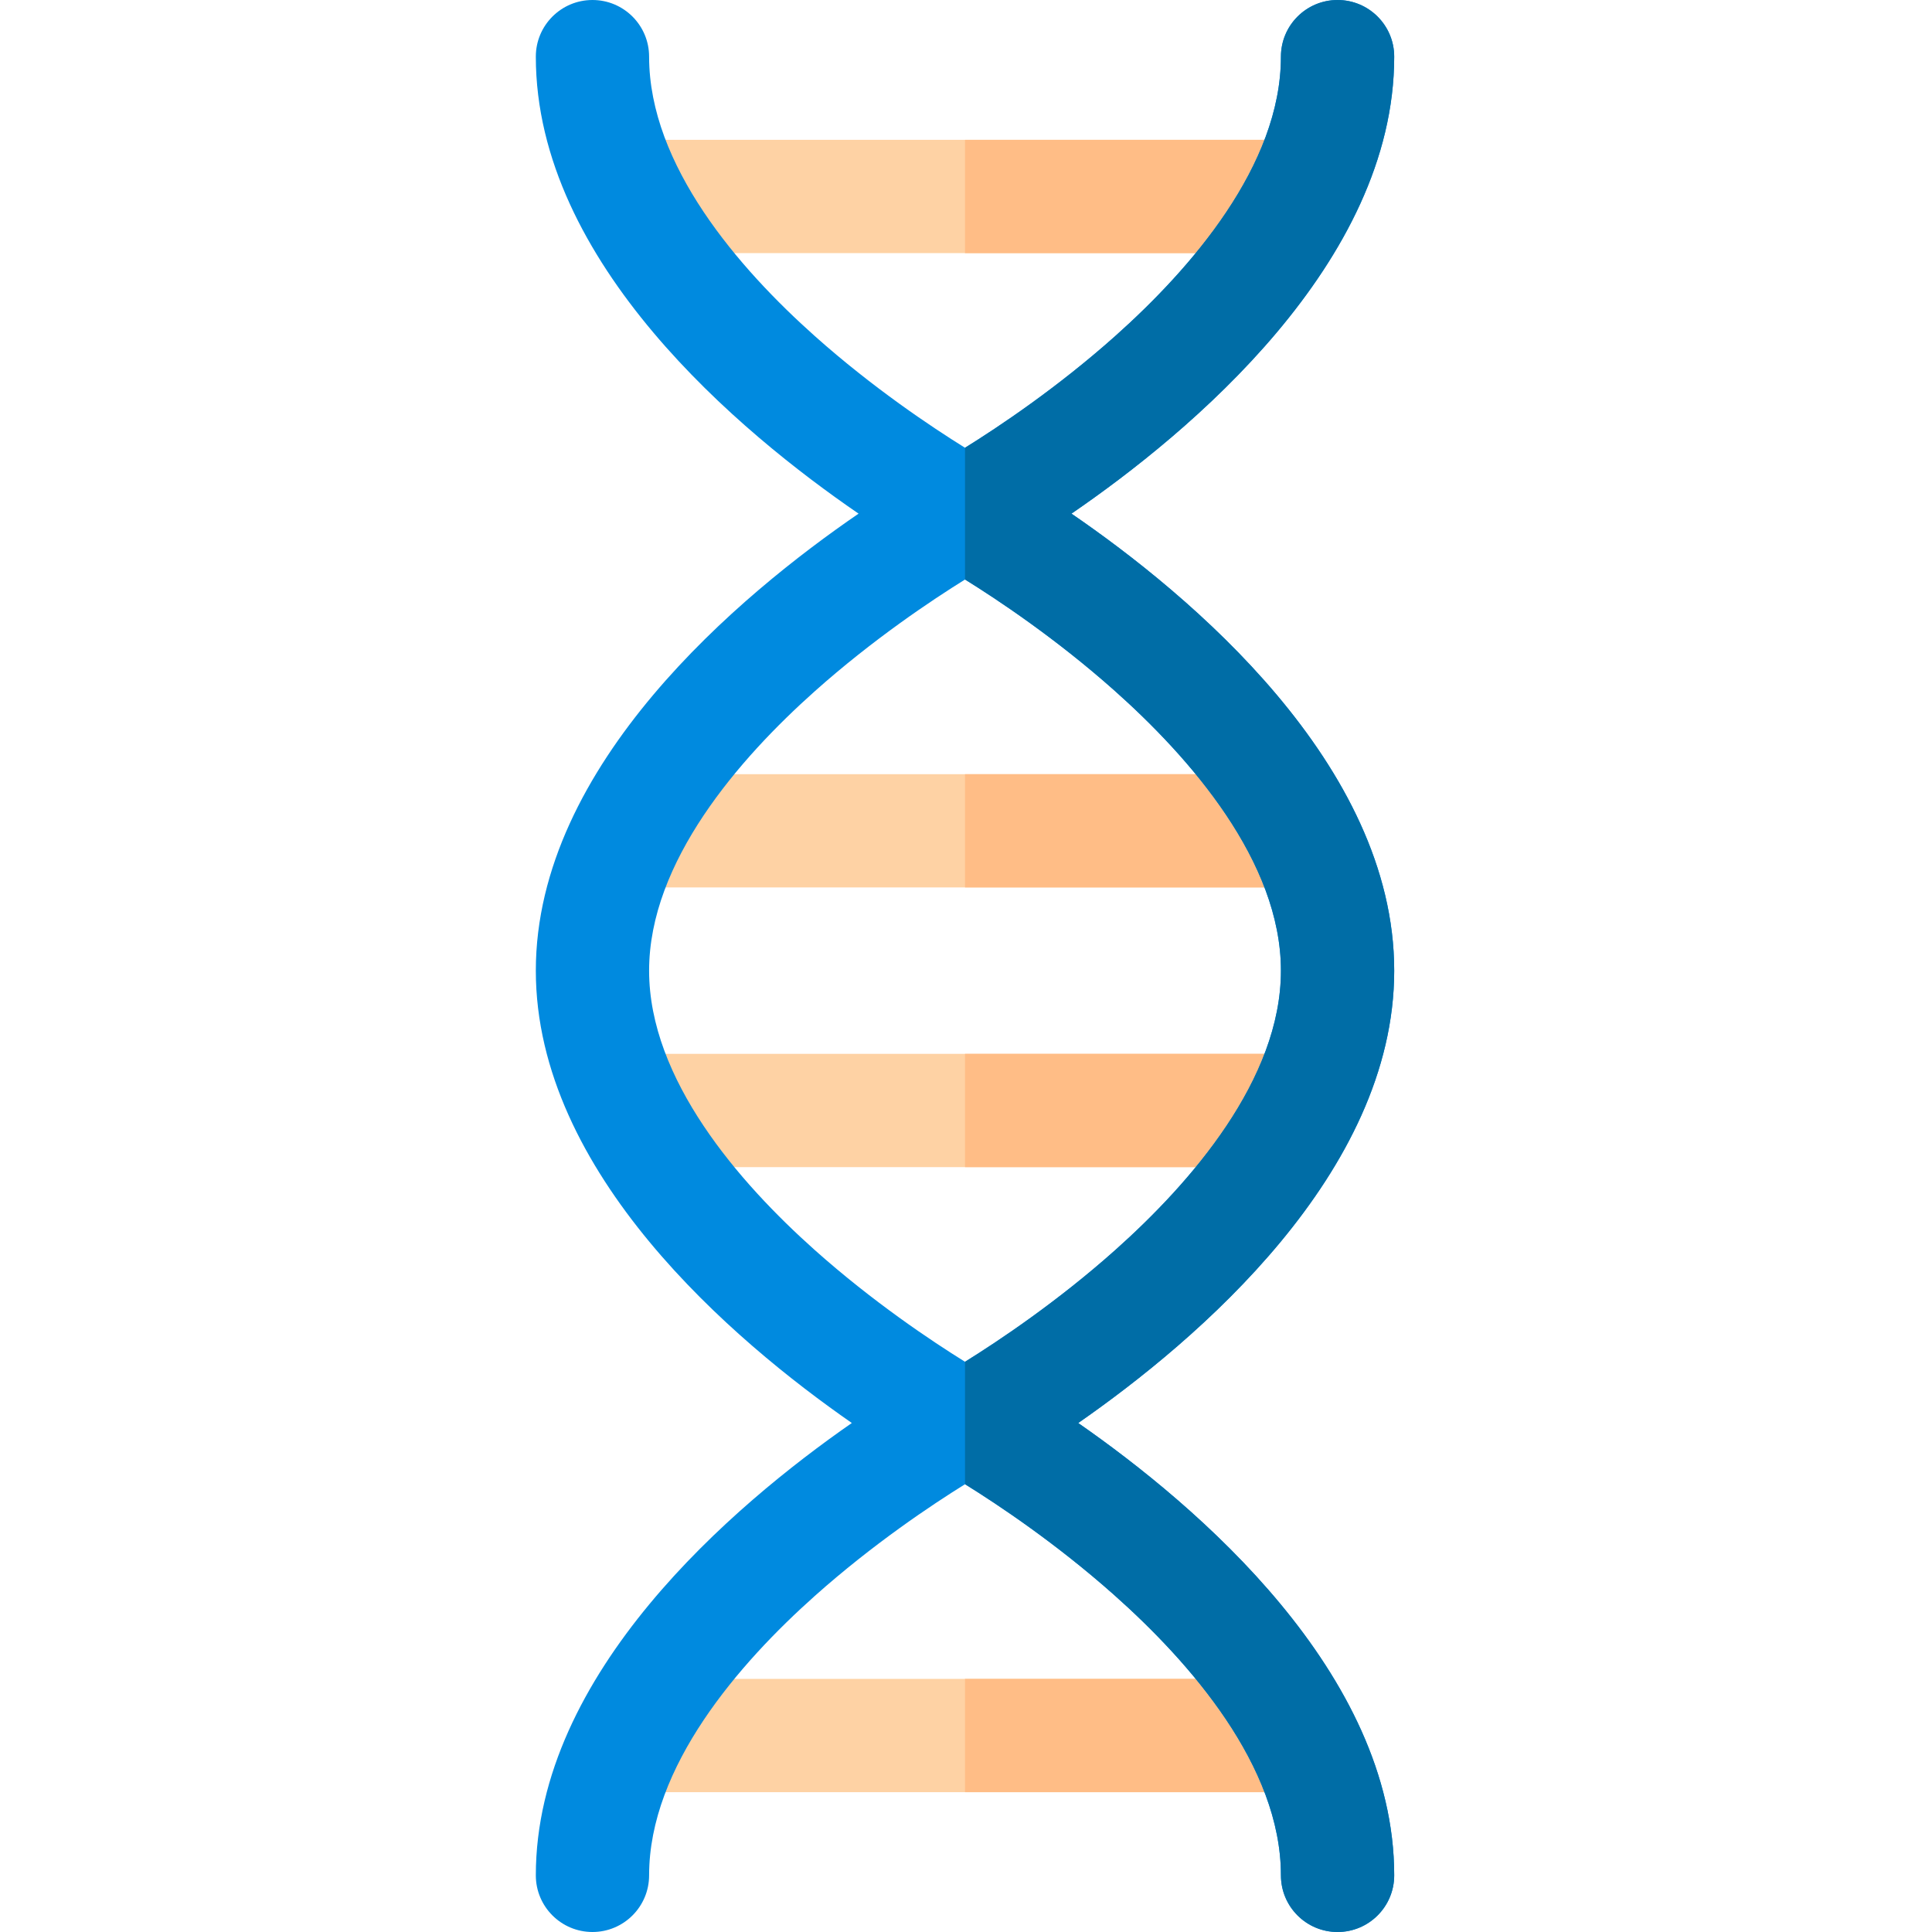 <svg height="512pt" viewBox="-142 0 512 512" width="512pt" xmlns="http://www.w3.org/2000/svg"><path d="m202.598 474.941h-177.719c-8.289 0-15.008-6.723-15.008-15.012 0-8.289 6.719-15.008 15.008-15.008h177.719c8.289 0 15.008 6.719 15.008 15.008 0 8.289-6.719 15.012-15.008 15.012zm0 0" fill="#fed2a4"/><path d="m202.598 444.922h-88.859v30.02h88.859c8.289 0 15.008-6.723 15.008-15.012 0-8.289-6.719-15.008-15.008-15.008zm0 0" fill="#ffbd86"/><path d="m202.598 309.305h-177.719c-8.289 0-15.008-6.723-15.008-15.012 0-8.289 6.719-15.008 15.008-15.008h177.719c8.289 0 15.008 6.719 15.008 15.008 0 8.289-6.719 15.012-15.008 15.012zm0 0" fill="#fed2a4"/><path d="m202.598 279.285h-88.859v30.02h88.859c8.289 0 15.008-6.723 15.008-15.012 0-8.289-6.719-15.008-15.008-15.008zm0 0" fill="#ffbd86"/><path d="m202.598 235.184h-177.719c-8.289 0-15.008-6.719-15.008-15.008 0-8.289 6.719-15.012 15.008-15.012h177.719c8.289 0 15.008 6.723 15.008 15.012 0 8.289-6.719 15.008-15.008 15.008zm0 0" fill="#fed2a4"/><path d="m202.598 205.164h-88.859v30.02h88.859c8.289 0 15.008-6.719 15.008-15.008 0-8.289-6.719-15.012-15.008-15.012zm0 0" fill="#ffbd86"/><path d="m202.598 67.078h-177.719c-8.289 0-15.008-6.719-15.008-15.012 0-8.289 6.719-15.008 15.008-15.008h177.719c8.289 0 15.008 6.719 15.008 15.008 0 8.293-6.719 15.012-15.008 15.012zm0 0" fill="#fed2a4"/><path d="m202.598 37.059h-88.859v30.02h88.859c8.289 0 15.008-6.719 15.008-15.012 0-8.289-6.719-15.008-15.008-15.008zm0 0" fill="#ffbd86"/><path d="m227.48 257.234c0-54.684-54.441-99.805-85.531-121.113 31.09-21.309 85.531-66.43 85.531-121.109 0-8.293-6.723-15.012-15.012-15.012s-15.008 6.719-15.008 15.012c0 28.832-23.879 56.18-43.914 74.051-15.387 13.723-31 24.129-39.809 29.598-8.809-5.473-24.418-15.875-39.805-29.598-20.035-17.871-43.914-45.219-43.914-74.051 0-8.293-6.719-15.012-15.008-15.012-8.293 0-15.012 6.719-15.012 15.012 0 54.68 54.438 99.801 85.531 121.109-31.094 21.309-85.531 66.43-85.531 121.113 0 53.648 52.398 98.09 83.742 119.875-31.344 21.789-83.742 66.234-83.742 119.879 0 8.289 6.719 15.012 15.012 15.012 8.289 0 15.008-6.723 15.008-15.012 0-28.832 23.879-56.184 43.914-74.051 15.371-13.711 30.965-24.109 39.777-29.582h.027.043c8.711 5.406 24.051 15.625 39.359 29.219 20.219 17.953 44.32 45.438 44.32 74.414 0 8.289 6.719 15.012 15.008 15.012s15.012-6.723 15.012-15.012c0-53.648-52.398-98.09-83.742-119.879 31.344-21.785 83.742-66.227 83.742-119.875zm-73.934 74.051c-15.371 13.711-30.969 24.105-39.777 29.582-.02 0-.039 0-.059 0-8.816-5.477-24.406-15.875-39.777-29.582-20.031-17.867-43.914-45.219-43.914-74.051s23.879-56.184 43.914-74.051c15.391-13.73 31.008-24.137 39.812-29.605 8.703 5.398 24.066 15.633 39.395 29.238 20.219 17.957 44.32 45.441 44.32 74.418 0 28.832-23.883 56.184-43.914 74.051zm0 0" fill="#008adf"/><path d="m227.48 257.234c0-54.684-54.441-99.805-85.531-121.113 31.09-21.309 85.531-66.43 85.531-121.109 0-8.293-6.723-15.012-15.012-15.012s-15.008 6.719-15.008 15.012c0 28.832-23.879 56.18-43.914 74.051-15.387 13.723-31 24.129-39.809 29.598v34.922c.004 0 .008-.004.008-.004 8.703 5.398 24.066 15.633 39.395 29.242 20.219 17.953 44.32 45.438 44.32 74.414 0 28.832-23.879 56.184-43.914 74.051-15.371 13.711-30.969 24.109-39.777 29.582-.012 0-.02 0-.031 0v32.488h.043c8.711 5.406 24.051 15.629 39.359 29.219 20.219 17.953 44.32 45.438 44.32 74.414 0 8.293 6.719 15.012 15.008 15.012s15.012-6.719 15.012-15.012c0-53.645-52.398-98.09-83.742-119.875 31.344-21.789 83.742-66.23 83.742-119.879zm0 0" fill="#006da6"/></svg>